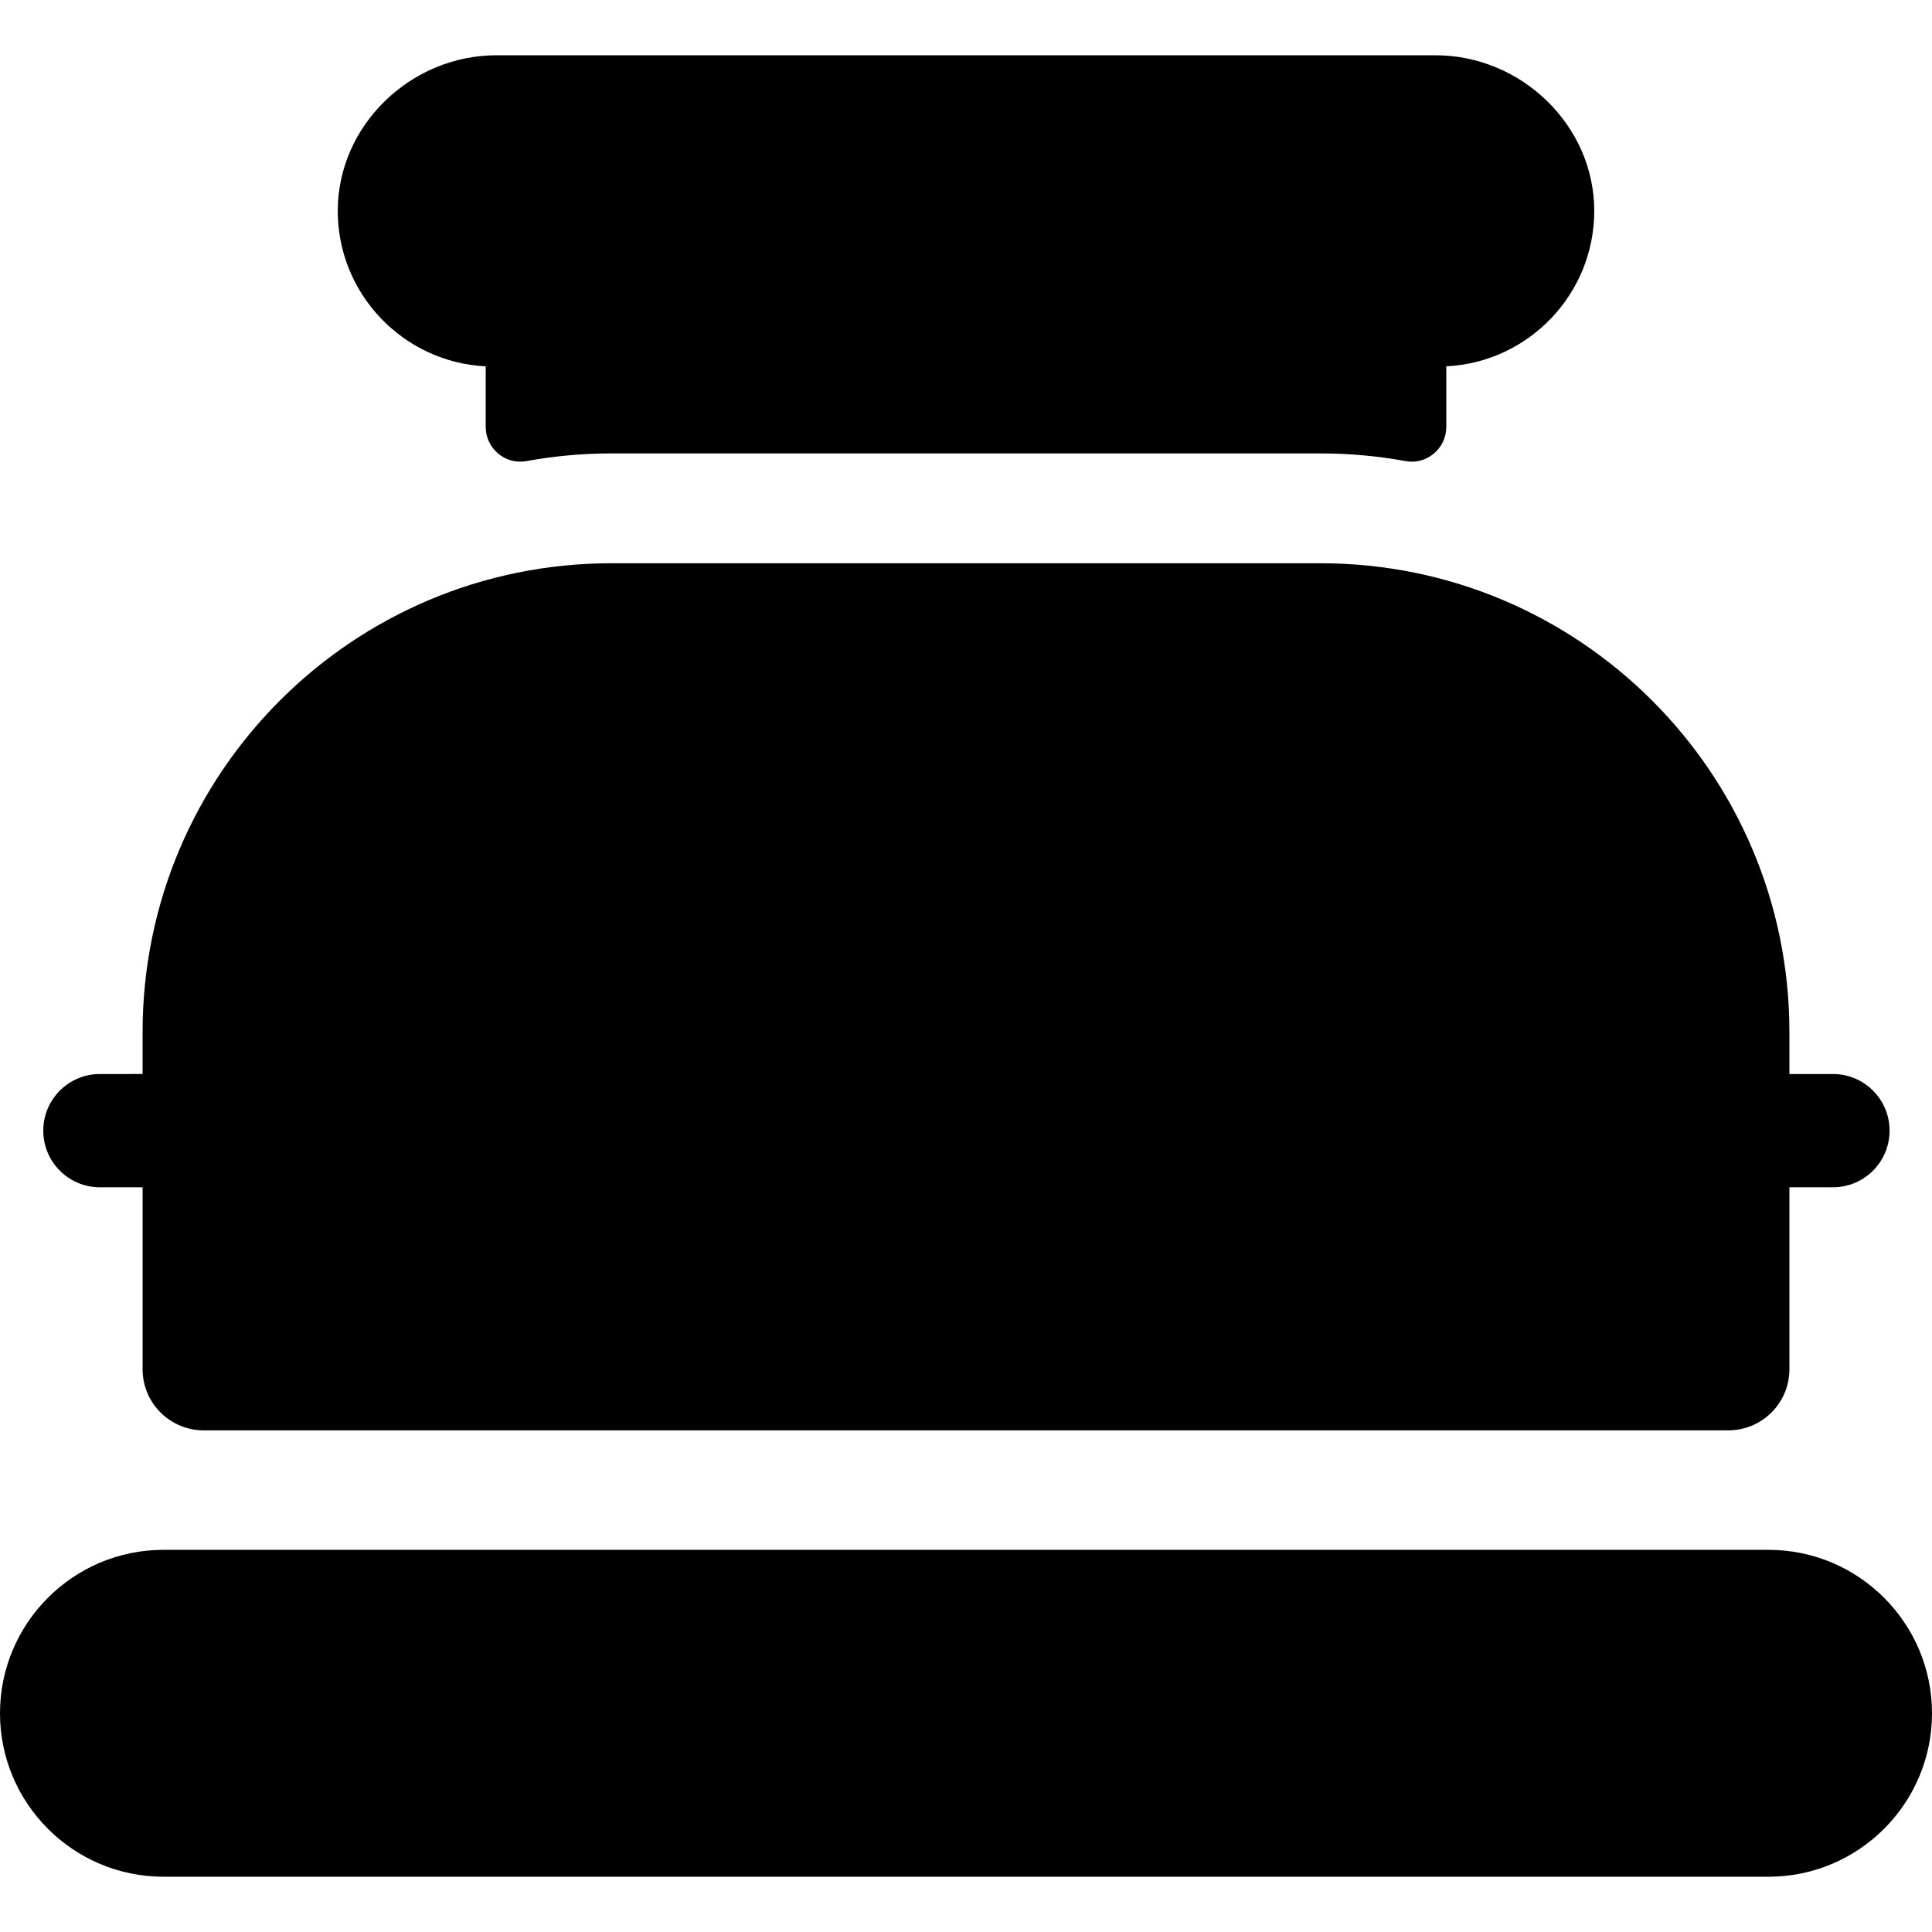 <?xml version="1.0" encoding="iso-8859-1"?>
<!-- Generator: Adobe Illustrator 19.0.0, SVG Export Plug-In . SVG Version: 6.00 Build 0)  -->
<svg xmlns="http://www.w3.org/2000/svg" xmlns:xlink="http://www.w3.org/1999/xlink" version="1.1" id="Capa_1" x="0px" y="0px" viewBox="0 0 511.999 511.999" style="enable-background:new 0 0 511.999 511.999;" xml:space="preserve">
<g>
	<g>
		<path d="M380.462,14.648H131.539c-22.655,0-41.997,18.529-42.029,41.184c-0.031,22.086,17.388,40.184,39.208,41.25v16.032    c0,5.715,5.157,10.115,10.779,9.085c7.302-1.339,14.826-2.04,22.516-2.04h187.977c7.689,0,15.214,0.701,22.516,2.04    c5.621,1.031,10.779-3.37,10.779-9.085V97.082c21.819-1.066,39.238-19.164,39.207-41.25    C422.46,33.177,403.117,14.648,380.462,14.648z"/>
	</g>
</g>
<g>
	<g>
		<path d="M468.686,410.722H43.314C19.431,410.722,0,430.152,0,454.036c0,23.884,19.431,43.315,43.314,43.315h425.371    c23.883,0,43.314-19.43,43.314-43.315C511.999,430.151,492.569,410.722,468.686,410.722z"/>
	</g>
</g>
<g>
	<g>
		<path d="M485.747,284.624H474.21v-11.133c0-68.606-55.616-124.223-124.223-124.223H162.011    c-68.606,0-124.223,55.616-124.223,124.223v11.133H26.475c-8.289,0-15.009,6.72-15.009,15.009s6.72,15.009,15.009,15.009H37.79    v48.222c0,8.944,7.251,16.194,16.194,16.194h404.032c8.944,0,16.194-7.251,16.194-16.194v-48.222h11.536    c8.289,0,15.009-6.72,15.009-15.009C500.756,291.344,494.036,284.624,485.747,284.624z"/>
	</g>
</g>
<g>
</g>
<g>
</g>
<g>
</g>
<g>
</g>
<g>
</g>
<g>
</g>
<g>
</g>
<g>
</g>
<g>
</g>
<g>
</g>
<g>
</g>
<g>
</g>
<g>
</g>
<g>
</g>
<g>
</g>
</svg>
